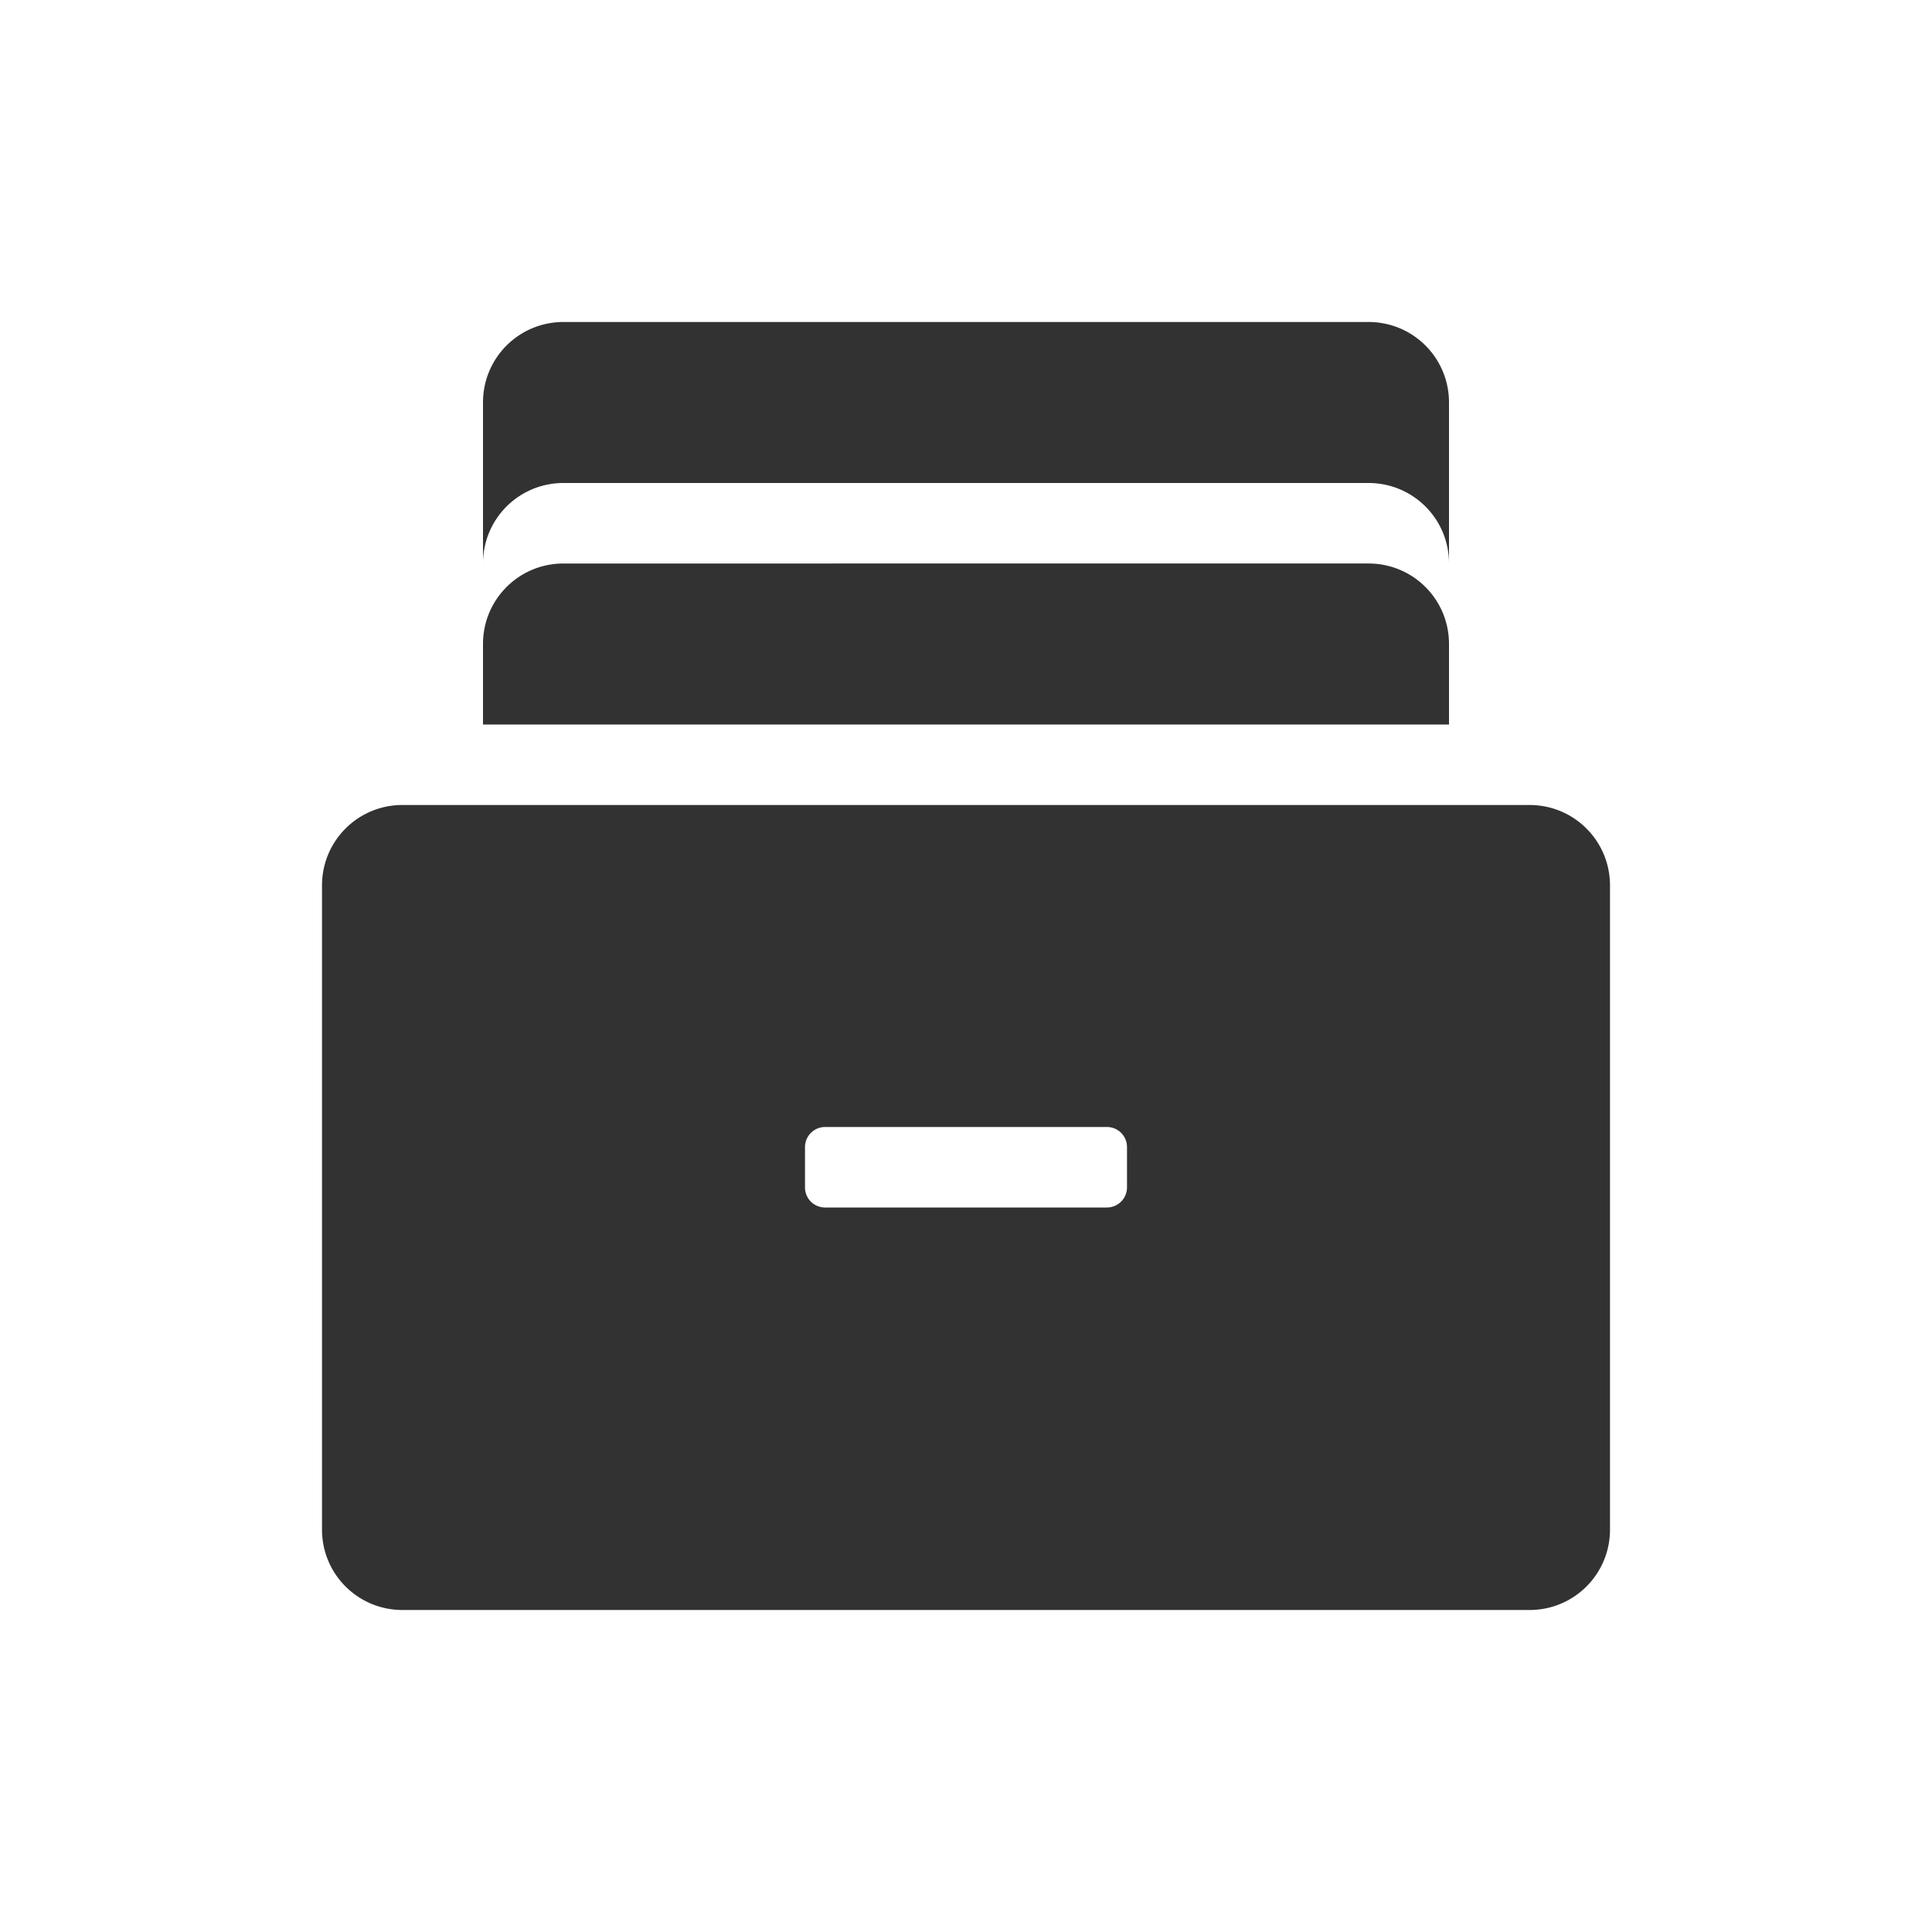 <svg xmlns="http://www.w3.org/2000/svg" width="24" height="24" version="1"><defs><style id="current-color-scheme" type="text/css"></style></defs><path d="M7 4c-.554 0-1 .446-1 1v2c0-.554.446-1 1-1h10c.554 0 1 .446 1 1V5c0-.554-.446-1-1-1zm0 3c-.554 0-1 .446-1 1v1h12V8c0-.554-.446-1-1-1zm-2 3c-.554 0-1 .446-1 1v8c0 .554.446 1 1 1h14c.554 0 1-.446 1-1v-8c0-.554-.446-1-1-1zm5.25 4h3.5c.139 0 .25.111.25.25v.5a.25.25 0 0 1-.25.25h-3.5a.249.249 0 0 1-.25-.25v-.5a.25.25 0 0 1 .25-.25z" fill="currentColor" color="#323232"/></svg>